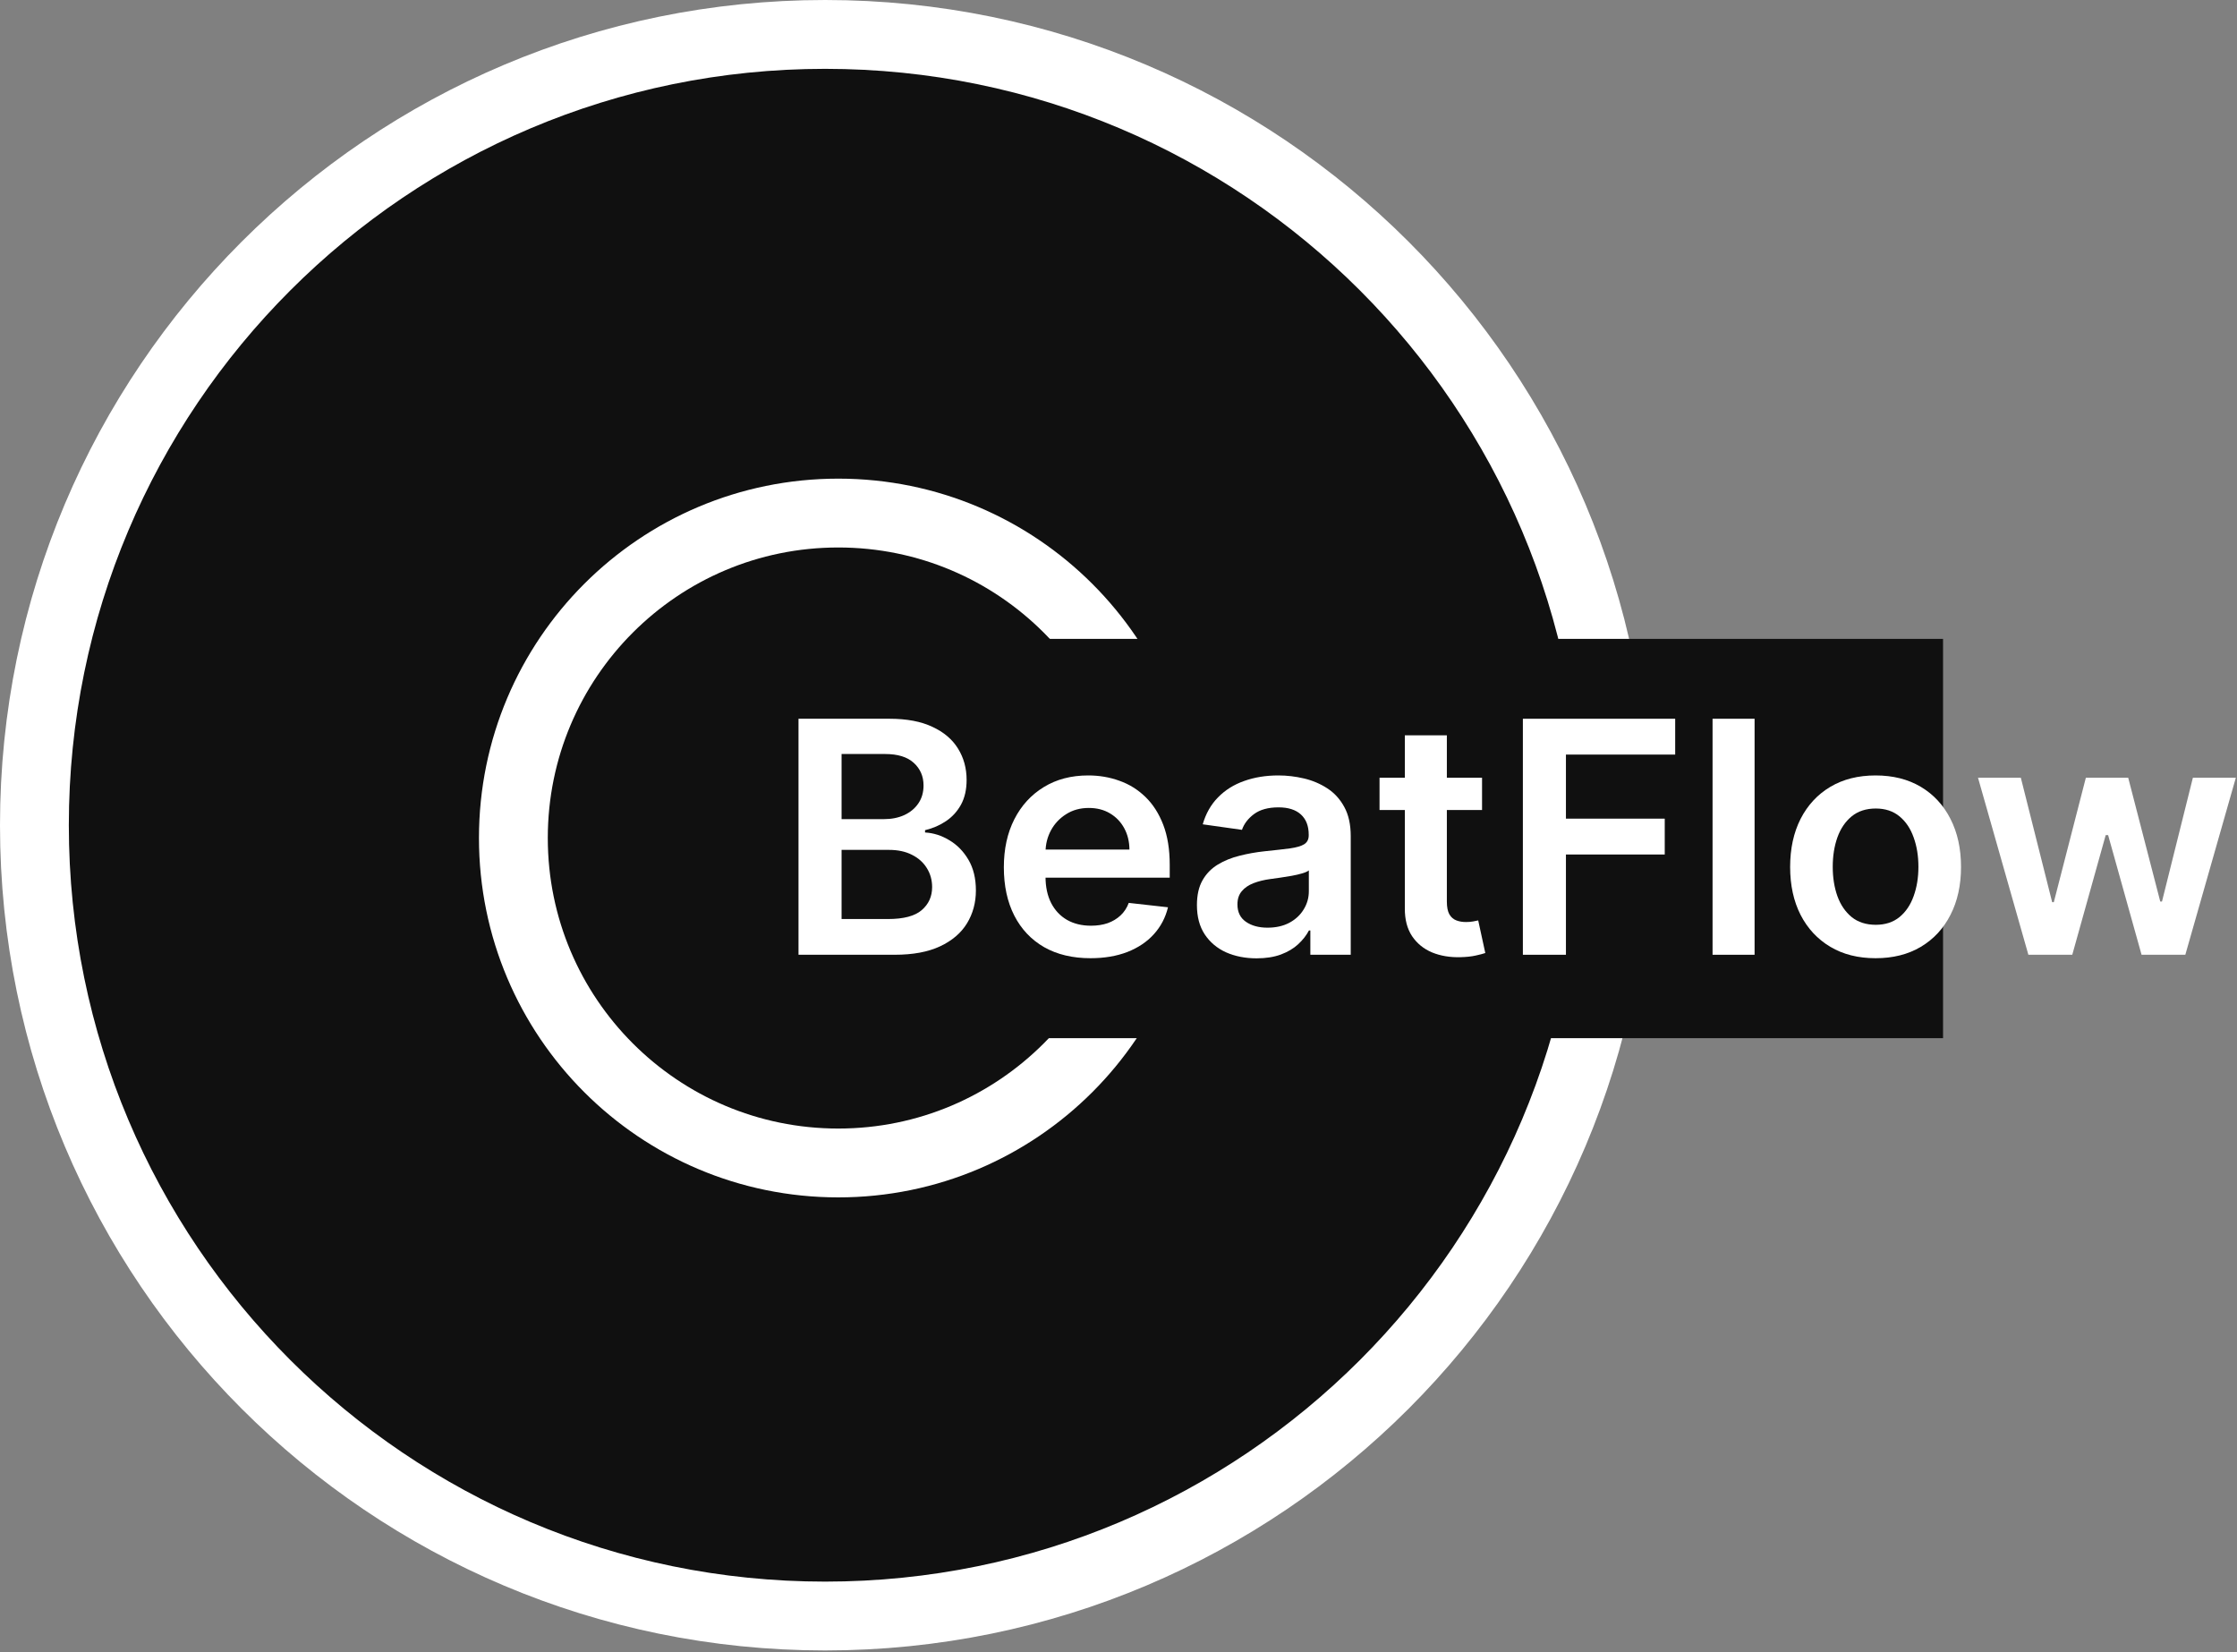 <svg width="130" height="96" viewBox="0 0 130 96" fill="none" xmlns="http://www.w3.org/2000/svg">
<rect x="0" y="0" width="130" height="96" fill="#808080" stroke="none"/>
<path d="M93.902 47.951C93.902 73.329 73.329 93.902 47.951 93.902C22.573 93.902 2 73.329 2 47.951C2 22.573 22.573 2 47.951 2C73.329 2 93.902 22.573 93.902 47.951Z" fill="#101010" stroke="white" stroke-width="4"/>
<path d="M67.598 48.694C67.598 59.122 59.144 67.576 48.716 67.576C38.288 67.576 29.834 59.122 29.834 48.694C29.834 38.265 38.288 29.812 48.716 29.812C59.144 29.812 67.598 38.265 67.598 48.694Z" stroke="white" stroke-width="4"/>
<rect x="46.404" y="37.123" width="66.513" height="23.202" fill="#101010"/>
<path d="M46.404 55.478V41.764H51.693C52.692 41.764 53.522 41.92 54.183 42.233C54.848 42.541 55.345 42.962 55.674 43.498C56.007 44.034 56.173 44.641 56.173 45.319C56.173 45.877 56.065 46.355 55.849 46.752C55.633 47.145 55.343 47.465 54.979 47.71C54.615 47.956 54.208 48.132 53.758 48.239V48.373C54.248 48.4 54.718 48.549 55.168 48.822C55.622 49.089 55.993 49.469 56.281 49.96C56.569 50.451 56.713 51.045 56.713 51.741C56.713 52.451 56.539 53.089 56.193 53.656C55.847 54.219 55.325 54.663 54.628 54.989C53.931 55.315 53.054 55.478 51.997 55.478H46.404ZM48.907 53.402H51.599C52.508 53.402 53.162 53.23 53.562 52.886C53.967 52.538 54.169 52.092 54.169 51.547C54.169 51.141 54.068 50.775 53.866 50.449C53.663 50.118 53.376 49.859 53.002 49.672C52.629 49.48 52.184 49.384 51.666 49.384H48.907V53.402ZM48.907 47.596H51.383C51.815 47.596 52.204 47.518 52.55 47.362C52.897 47.201 53.169 46.976 53.367 46.685C53.569 46.391 53.67 46.043 53.67 45.641C53.67 45.11 53.481 44.672 53.103 44.328C52.73 43.985 52.175 43.813 51.437 43.813H48.907V47.596Z" fill="white"/>
<path d="M63.37 55.678C62.331 55.678 61.433 55.464 60.678 55.036C59.927 54.603 59.349 53.991 58.944 53.201C58.539 52.406 58.337 51.471 58.337 50.395C58.337 49.337 58.539 48.409 58.944 47.61C59.353 46.806 59.925 46.181 60.658 45.735C61.391 45.284 62.252 45.058 63.241 45.058C63.88 45.058 64.483 45.161 65.049 45.366C65.621 45.567 66.124 45.88 66.561 46.304C67.001 46.728 67.348 47.268 67.6 47.924C67.851 48.576 67.977 49.353 67.977 50.255V50.998H59.484V49.364H65.636C65.632 48.9 65.531 48.487 65.333 48.125C65.135 47.759 64.858 47.471 64.503 47.261C64.152 47.052 63.743 46.947 63.275 46.947C62.776 46.947 62.337 47.067 61.96 47.308C61.582 47.545 61.287 47.857 61.076 48.246C60.869 48.63 60.763 49.051 60.759 49.511V50.938C60.759 51.536 60.869 52.049 61.089 52.478C61.31 52.902 61.618 53.228 62.014 53.455C62.409 53.678 62.873 53.79 63.403 53.79C63.759 53.79 64.08 53.741 64.368 53.643C64.656 53.54 64.906 53.391 65.117 53.194C65.328 52.998 65.488 52.755 65.596 52.464L67.876 52.719C67.732 53.317 67.458 53.839 67.053 54.286C66.653 54.728 66.14 55.071 65.515 55.317C64.89 55.558 64.175 55.678 63.37 55.678Z" fill="white"/>
<path d="M73.025 55.685C72.369 55.685 71.777 55.569 71.251 55.337C70.729 55.1 70.316 54.752 70.01 54.292C69.708 53.833 69.558 53.266 69.558 52.592C69.558 52.011 69.666 51.531 69.882 51.152C70.097 50.772 70.392 50.469 70.765 50.241C71.138 50.014 71.559 49.842 72.027 49.726C72.499 49.605 72.987 49.518 73.491 49.464C74.098 49.402 74.59 49.346 74.968 49.297C75.346 49.243 75.62 49.163 75.791 49.056C75.967 48.944 76.054 48.773 76.054 48.54V48.5C76.054 47.996 75.904 47.605 75.602 47.328C75.301 47.052 74.867 46.913 74.3 46.913C73.702 46.913 73.228 47.043 72.877 47.302C72.531 47.56 72.297 47.866 72.175 48.219L69.895 47.898C70.075 47.273 70.372 46.75 70.785 46.331C71.199 45.907 71.705 45.59 72.303 45.38C72.902 45.166 73.563 45.058 74.287 45.058C74.786 45.058 75.283 45.116 75.778 45.233C76.272 45.349 76.725 45.541 77.134 45.808C77.543 46.072 77.871 46.431 78.119 46.886C78.371 47.342 78.496 47.911 78.496 48.594V55.478H76.149V54.065H76.068C75.919 54.35 75.71 54.618 75.44 54.868C75.175 55.114 74.84 55.312 74.435 55.464C74.035 55.611 73.565 55.685 73.025 55.685ZM73.659 53.904C74.15 53.904 74.575 53.808 74.934 53.616C75.294 53.42 75.571 53.161 75.764 52.839C75.962 52.518 76.061 52.167 76.061 51.788V50.576C75.985 50.639 75.854 50.697 75.67 50.75C75.49 50.804 75.287 50.85 75.063 50.891C74.838 50.931 74.615 50.967 74.395 50.998C74.174 51.029 73.983 51.056 73.821 51.078C73.457 51.127 73.131 51.208 72.843 51.319C72.555 51.431 72.328 51.587 72.162 51.788C71.995 51.984 71.912 52.239 71.912 52.551C71.912 52.998 72.076 53.335 72.405 53.562C72.733 53.79 73.151 53.904 73.659 53.904Z" fill="white"/>
<path d="M86.127 45.192V47.067H80.17V45.192H86.127ZM81.64 42.728H84.082V52.384C84.082 52.71 84.132 52.96 84.231 53.134C84.334 53.304 84.469 53.42 84.636 53.482C84.802 53.545 84.986 53.576 85.189 53.576C85.342 53.576 85.481 53.565 85.607 53.542C85.737 53.52 85.837 53.5 85.904 53.482L86.316 55.377C86.185 55.422 85.998 55.471 85.755 55.524C85.517 55.578 85.225 55.609 84.879 55.618C84.267 55.636 83.716 55.544 83.226 55.344C82.735 55.138 82.346 54.821 82.058 54.393C81.775 53.964 81.636 53.428 81.64 52.786V42.728Z" fill="white"/>
<path d="M88.5 55.478V41.764H97.351V43.846H91.002V47.569H96.744V49.652H91.002V55.478H88.5Z" fill="white"/>
<path d="M101.965 41.764V55.478H99.523V41.764H101.965Z" fill="white"/>
<path d="M108.997 55.678C107.985 55.678 107.108 55.458 106.366 55.016C105.623 54.574 105.048 53.955 104.638 53.161C104.234 52.366 104.031 51.438 104.031 50.375C104.031 49.313 104.234 48.382 104.638 47.583C105.048 46.784 105.623 46.163 106.366 45.721C107.108 45.279 107.985 45.058 108.997 45.058C110.009 45.058 110.886 45.279 111.628 45.721C112.37 46.163 112.943 46.784 113.348 47.583C113.757 48.382 113.962 49.313 113.962 50.375C113.962 51.438 113.757 52.366 113.348 53.161C112.943 53.955 112.37 54.574 111.628 55.016C110.886 55.458 110.009 55.678 108.997 55.678ZM109.01 53.737C109.559 53.737 110.018 53.587 110.386 53.288C110.755 52.984 111.029 52.578 111.209 52.069C111.394 51.56 111.486 50.993 111.486 50.368C111.486 49.739 111.394 49.17 111.209 48.661C111.029 48.148 110.755 47.739 110.386 47.435C110.018 47.132 109.559 46.98 109.01 46.98C108.448 46.98 107.98 47.132 107.607 47.435C107.238 47.739 106.961 48.148 106.777 48.661C106.597 49.17 106.507 49.739 106.507 50.368C106.507 50.993 106.597 51.56 106.777 52.069C106.961 52.578 107.238 52.984 107.607 53.288C107.98 53.587 108.448 53.737 109.01 53.737Z" fill="white"/>
<path d="M117.876 55.478L114.949 45.192H117.438L119.259 52.424H119.354L121.216 45.192H123.678L125.54 52.384H125.641L127.436 45.192H129.932L126.997 55.478H124.454L122.511 48.527H122.369L120.427 55.478H117.876Z" fill="white"/>
</svg>
